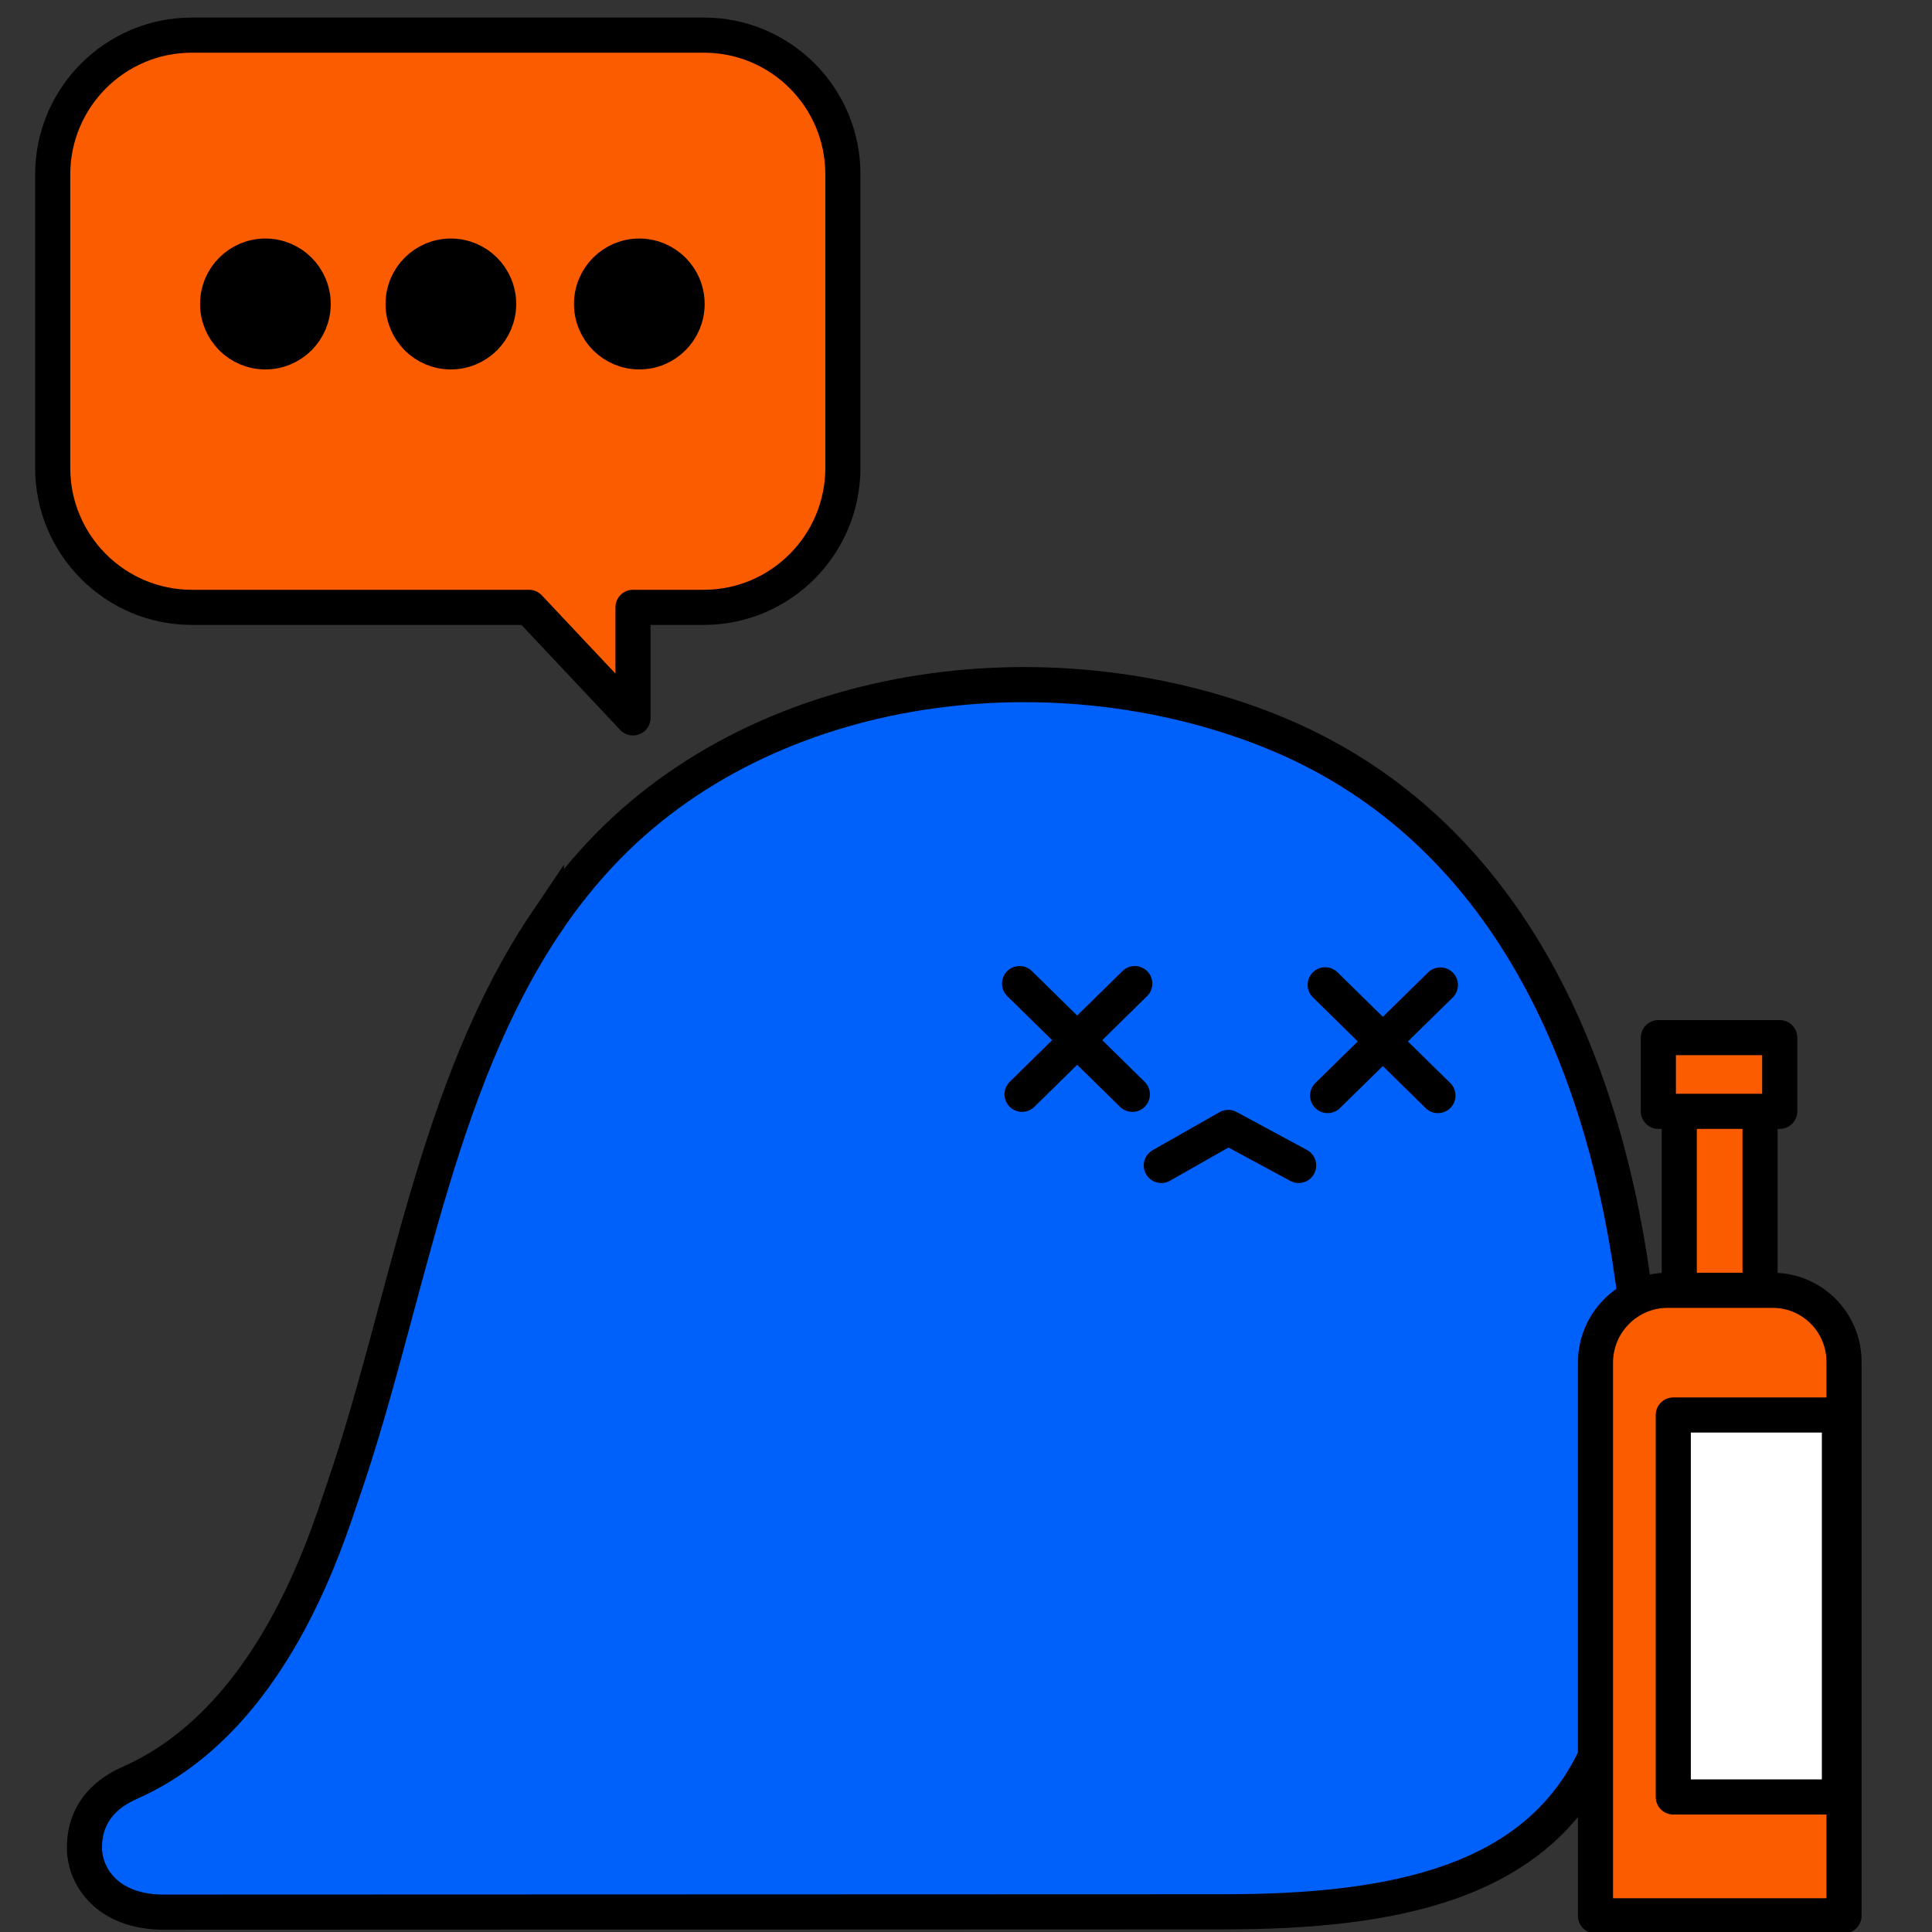 <svg xmlns="http://www.w3.org/2000/svg" width="110" height="110" fill="none" viewBox="0 0 110 110">
    <rect x="0" y="0" width="110" height="110" fill="#333333" stroke="none"/>
    <path fill="#0061FA" stroke="#000" stroke-miterlimit="10" stroke-width="2" d="M31.11 52.503c.78-1.163 1.64-2.276 2.58-3.328 9.35-10.536 25.93-12.621 38.6-7.569C85.35 46.82 91.13 59.63 92.97 72.872c1.19 8.51 1.63 19.207-2.16 27.196-3.39 7.158-11.46 8.782-21.12 8.782s-57.14.02-60.36.02c-3.22 0-4.49-2.025-4.52-3.599-.03-1.474.63-2.907 2.59-3.769 8.1-3.579 11.16-13.784 12.15-16.67 3.61-10.506 5.21-22.916 11.56-32.33z"/>
    <path stroke="#000" stroke-linecap="round" stroke-linejoin="round" stroke-miterlimit="10" stroke-width="2" d="M58.05 56.001l6.42 6.305M64.61 56.001l-6.42 6.305M75.45 56.071l6.42 6.306M82.01 56.081l-6.42 6.296M66.12 66.356l3.81-2.165 4.01 2.165"/>
    <path fill="#FC5C00" stroke="#000" stroke-linecap="round" stroke-linejoin="round" stroke-miterlimit="10" stroke-width="2" d="M100.21 60.283h-4.6v15.753h4.6V60.283z"/>
    <path fill="#FC5C00" stroke="#000" stroke-linecap="round" stroke-linejoin="round" stroke-miterlimit="10" stroke-width="2" d="M104.99 109.079H90.84V77.583c0-2.27 1.84-4.117 4.1-4.117h6c2.24 0 4.05 1.827 4.05 4.066v31.547zM101.33 59.079h-6.91v4.196h6.91V59.08z"/>
    <path fill="#fff" stroke="#000" stroke-linecap="round" stroke-linejoin="round" stroke-miterlimit="10" stroke-width="2" d="M104.73 80.565h-9.46v21.747h9.46V80.565z"/>
    <path fill="#FC5C00" stroke="#000" stroke-linecap="round" stroke-linejoin="round" stroke-miterlimit="10" stroke-width="2" d="M40.08 2H10.92C6.55 2 3 5.559 3 9.94v16.7c0 4.38 3.55 7.94 7.92 7.94h19.2l5.92 6.294V34.58h4.03c4.37 0 7.92-3.559 7.92-7.94V9.94C48 5.55 44.45 2 40.08 2z"/>
    <path fill="#000" stroke="#000" stroke-linecap="round" stroke-linejoin="round" stroke-miterlimit="10" stroke-width="2" d="M15.11 20.034c1.502 0 2.72-1.22 2.72-2.727 0-1.505-1.218-2.726-2.72-2.726-1.502 0-2.72 1.22-2.72 2.726s1.218 2.727 2.72 2.727zM25.67 20.034c1.502 0 2.72-1.22 2.72-2.727 0-1.505-1.218-2.726-2.72-2.726-1.502 0-2.72 1.22-2.72 2.726s1.218 2.727 2.72 2.727zM36.4 20.034c1.502 0 2.72-1.22 2.72-2.727 0-1.505-1.218-2.726-2.72-2.726-1.502 0-2.72 1.22-2.72 2.726s1.218 2.727 2.72 2.727z"/>
</svg>
